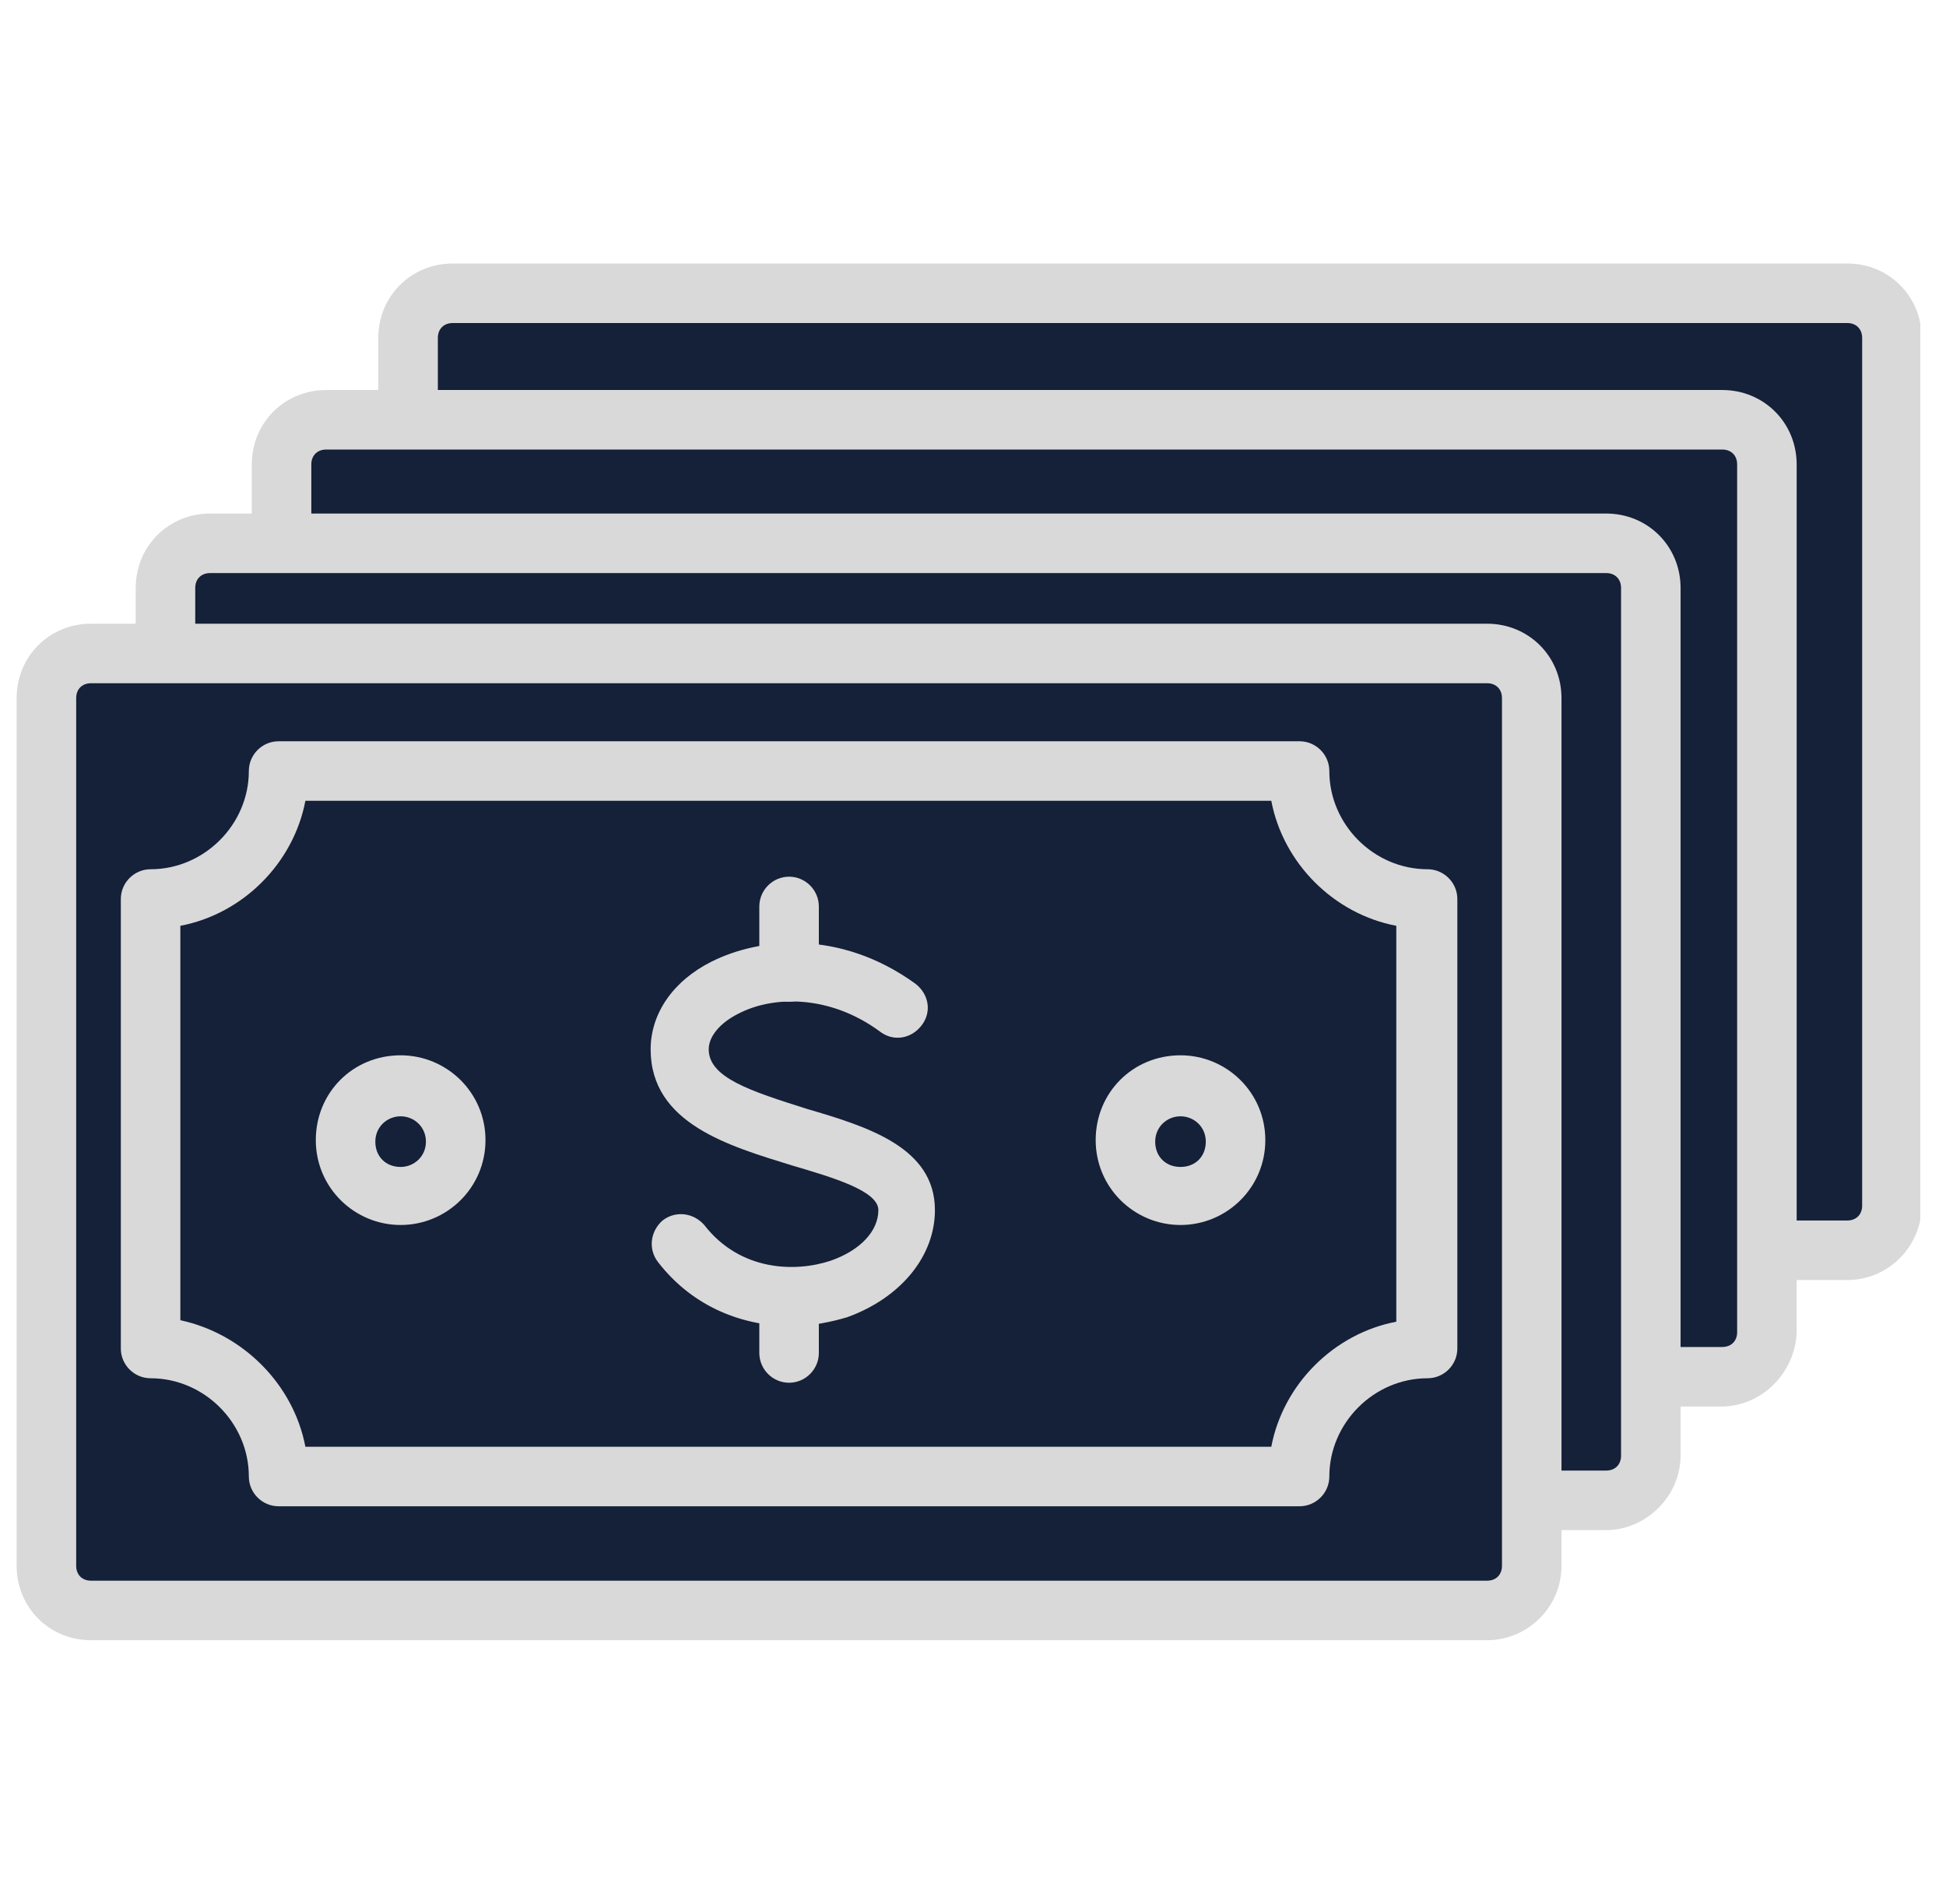 <svg width="46" height="45" viewBox="0 0 46 45" fill="none" xmlns="http://www.w3.org/2000/svg">
<g clip-path="url(#clip0_93_57)">
<path d="M10.701 6.932H43.666C44.264 6.932 44.721 7.39 44.721 7.988V28.498C44.721 29.096 44.264 29.554 43.666 29.554H10.701C10.103 29.554 9.646 29.096 9.646 28.498V7.988C9.646 7.39 10.103 6.932 10.701 6.932Z" fill="#152039"/>
<path d="M43.666 30.257H10.701C9.716 30.257 8.942 29.483 8.942 28.498V7.988C8.942 7.003 9.716 6.229 10.701 6.229H43.666C44.651 6.229 45.425 7.003 45.425 7.988V28.498C45.425 29.448 44.651 30.257 43.666 30.257ZM10.701 7.636C10.49 7.636 10.35 7.777 10.35 7.988V28.498C10.35 28.709 10.49 28.85 10.701 28.85H43.666C43.877 28.85 44.018 28.709 44.018 28.498V7.988C44.018 7.777 43.877 7.636 43.666 7.636H10.701Z" fill="#D9D9D9"/>
<path d="M7.711 9.923H40.711C41.309 9.923 41.766 10.38 41.766 10.978V31.489C41.766 32.087 41.309 32.544 40.711 32.544H7.711C7.113 32.544 6.656 32.087 6.656 31.489V10.978C6.656 10.38 7.113 9.923 7.711 9.923Z" fill="#152039"/>
<path d="M40.676 33.248H7.711C6.726 33.248 5.952 32.474 5.952 31.489V10.978C5.952 9.993 6.726 9.219 7.711 9.219H40.711C41.696 9.219 42.47 9.993 42.47 10.978V31.489C42.435 32.439 41.661 33.248 40.676 33.248ZM7.711 10.626C7.5 10.626 7.359 10.767 7.359 10.978V31.489C7.359 31.7 7.5 31.84 7.711 31.84H40.711C40.922 31.84 41.063 31.7 41.063 31.489V10.978C41.063 10.767 40.922 10.626 40.711 10.626H7.711Z" fill="#D9D9D9"/>
<path d="M4.967 12.843H37.967C38.565 12.843 39.022 13.3 39.022 13.898V34.409C39.022 35.007 38.565 35.464 37.967 35.464H4.967C4.369 35.464 3.912 35.007 3.912 34.409V13.898C3.912 13.335 4.369 12.843 4.967 12.843Z" fill="#152039"/>
<path d="M37.967 36.168H4.967C3.982 36.168 3.208 35.394 3.208 34.409V13.898C3.208 12.913 3.982 12.139 4.967 12.139H37.967C38.952 12.139 39.726 12.913 39.726 13.898V34.409C39.726 35.359 38.916 36.168 37.967 36.168ZM4.967 13.546C4.756 13.546 4.615 13.687 4.615 13.898V34.409C4.615 34.62 4.756 34.761 4.967 34.761H37.967C38.178 34.761 38.319 34.62 38.319 34.409V13.898C38.319 13.687 38.178 13.546 37.967 13.546H4.967Z" fill="#D9D9D9"/>
<path d="M2.152 15.446H35.152C35.75 15.446 36.208 15.904 36.208 16.502V37.012C36.208 37.61 35.75 38.068 35.152 38.068H2.152C1.554 38.068 1.097 37.61 1.097 37.012V16.502C1.097 15.939 1.554 15.446 2.152 15.446Z" fill="#152039"/>
<path d="M35.152 38.771H2.152C1.167 38.771 0.393 37.997 0.393 37.012V16.502C0.393 15.517 1.167 14.743 2.152 14.743H35.152C36.137 14.743 36.911 15.517 36.911 16.502V37.012C36.911 37.997 36.102 38.771 35.152 38.771ZM2.152 16.15C1.941 16.15 1.801 16.291 1.801 16.502V37.012C1.801 37.223 1.941 37.364 2.152 37.364H35.152C35.363 37.364 35.504 37.223 35.504 37.012V16.502C35.504 16.291 35.363 16.15 35.152 16.15H2.152Z" fill="#D9D9D9"/>
<path d="M30.719 35.605H6.585C6.198 35.605 5.882 35.288 5.882 34.901C5.882 33.635 4.826 32.579 3.56 32.579C3.173 32.579 2.856 32.263 2.856 31.876V21.251C2.856 20.864 3.173 20.547 3.56 20.547C4.826 20.547 5.882 19.492 5.882 18.226C5.882 17.838 6.198 17.522 6.585 17.522H30.719C31.106 17.522 31.423 17.838 31.423 18.226C31.423 19.492 32.478 20.547 33.745 20.547C34.132 20.547 34.449 20.864 34.449 21.251V31.876C34.449 32.263 34.132 32.579 33.745 32.579C32.478 32.579 31.423 33.635 31.423 34.901C31.423 35.288 31.106 35.605 30.719 35.605ZM7.219 34.198H30.051C30.332 32.72 31.529 31.524 33.006 31.242V21.884C31.529 21.603 30.332 20.407 30.051 18.929H7.219C6.937 20.407 5.741 21.603 4.263 21.884V31.207C5.741 31.524 6.937 32.72 7.219 34.198Z" fill="#D9D9D9"/>
<path d="M18.723 31.348C17.597 31.348 16.401 30.926 15.556 29.835C15.31 29.519 15.38 29.096 15.662 28.85C15.979 28.604 16.401 28.674 16.647 28.956C17.491 30.046 18.793 30.081 19.637 29.8C20.341 29.554 20.763 29.096 20.763 28.604C20.763 28.146 19.673 27.83 18.723 27.549C17.245 27.091 15.38 26.563 15.38 24.804C15.38 23.96 15.908 23.186 16.823 22.729C17.949 22.166 19.849 21.955 21.643 23.256C21.959 23.503 22.03 23.925 21.783 24.241C21.537 24.558 21.115 24.628 20.798 24.382C19.602 23.503 18.265 23.538 17.456 23.96C17.034 24.171 16.753 24.488 16.753 24.804C16.753 25.473 17.738 25.789 19.075 26.212C20.517 26.634 22.1 27.126 22.1 28.604C22.1 29.695 21.291 30.68 20.024 31.137C19.673 31.242 19.18 31.348 18.723 31.348Z" fill="#D9D9D9"/>
<path d="M18.652 23.679C18.265 23.679 17.949 23.362 17.949 22.975V21.427C17.949 21.04 18.265 20.723 18.652 20.723C19.039 20.723 19.356 21.04 19.356 21.427V22.975C19.356 23.397 19.039 23.679 18.652 23.679Z" fill="#D9D9D9"/>
<path d="M18.652 32.685C18.265 32.685 17.949 32.368 17.949 31.981V30.82C17.949 30.433 18.265 30.117 18.652 30.117C19.039 30.117 19.356 30.433 19.356 30.82V31.981C19.356 32.368 19.039 32.685 18.652 32.685Z" fill="#D9D9D9"/>
<path d="M9.47 28.956C8.38 28.956 7.465 28.076 7.465 26.95C7.465 25.825 8.344 24.945 9.47 24.945C10.561 24.945 11.476 25.825 11.476 26.95C11.476 28.076 10.561 28.956 9.47 28.956ZM9.47 26.387C9.154 26.387 8.872 26.634 8.872 26.986C8.872 27.337 9.118 27.584 9.47 27.584C9.787 27.584 10.068 27.337 10.068 26.986C10.068 26.634 9.787 26.387 9.47 26.387Z" fill="#D9D9D9"/>
<path d="M27.905 28.956C26.814 28.956 25.9 28.076 25.9 26.95C25.9 25.825 26.779 24.945 27.905 24.945C28.996 24.945 29.91 25.825 29.91 26.95C29.91 28.076 28.996 28.956 27.905 28.956ZM27.905 26.387C27.588 26.387 27.307 26.634 27.307 26.986C27.307 27.337 27.553 27.584 27.905 27.584C28.257 27.584 28.503 27.337 28.503 26.986C28.503 26.634 28.222 26.387 27.905 26.387Z" fill="#D9D9D9"/>
</g>
<defs>
<clipPath id="clip0_93_57">
<rect width="45" height="45" fill="white" transform="translate(0.393)"/>
</clipPath>
</defs>
</svg>
